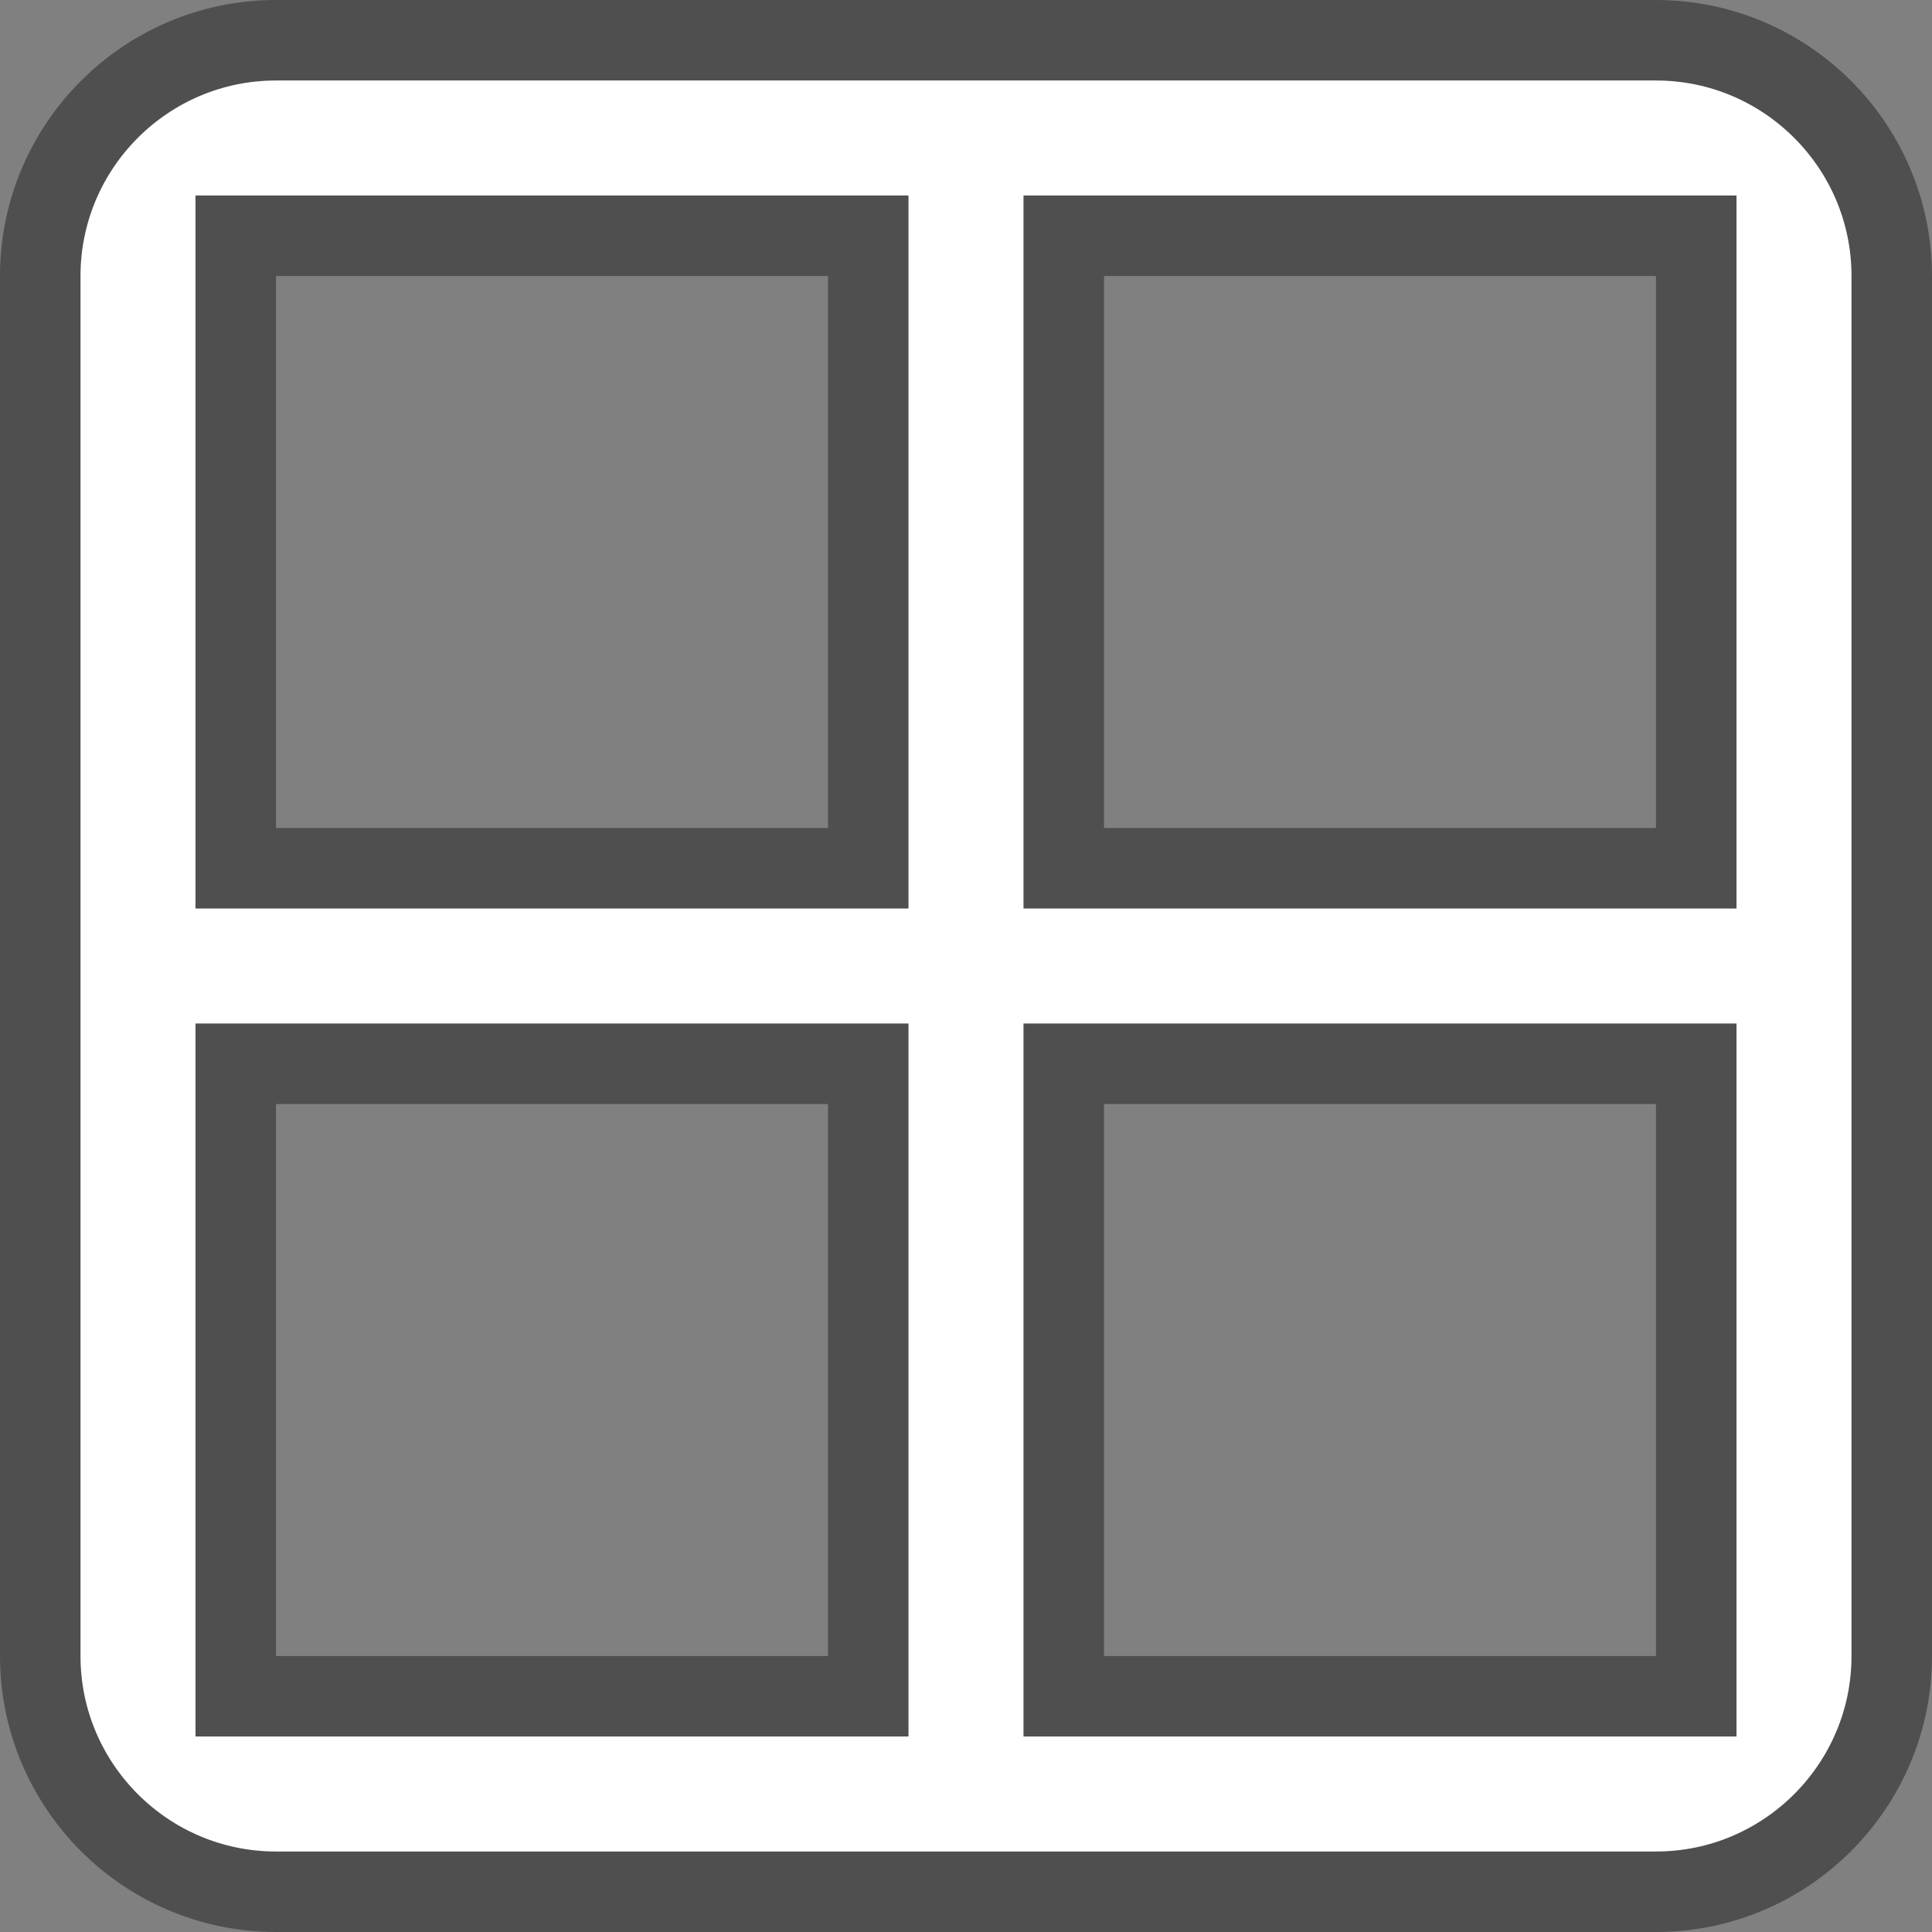 <svg width="72" height="72" viewBox="0 0 72 72" fill="none" xmlns="http://www.w3.org/2000/svg">
<rect x="0" y="0" width="72" height="72" fill="#808080" stroke="none"/>
<path d="M63.214 10.286V8.786H61.714H41.143H39.643V10.286V30.857V32.357H41.143H61.714H63.214V30.857V10.286ZM63.214 41.143V39.643H61.714H41.143H39.643V41.143V61.714V63.214H41.143H61.714H63.214V61.714V41.143ZM30.857 32.357H32.357V30.857V10.286V8.786H30.857H10.286H8.786V10.286V30.857V32.357H10.286H30.857ZM10.286 39.643H8.786V41.143V61.714V63.214H10.286H30.857H32.357V61.714V41.143V39.643H30.857H10.286ZM1.5 10.286C1.5 5.441 5.441 1.5 10.286 1.5H61.714C66.559 1.5 70.5 5.441 70.5 10.286V61.714C70.5 66.559 66.559 70.5 61.714 70.5H10.286C5.441 70.5 1.5 66.559 1.5 61.714V10.286Z" fill="white" stroke="#4F4F4F" stroke-width="3"/>
</svg>
